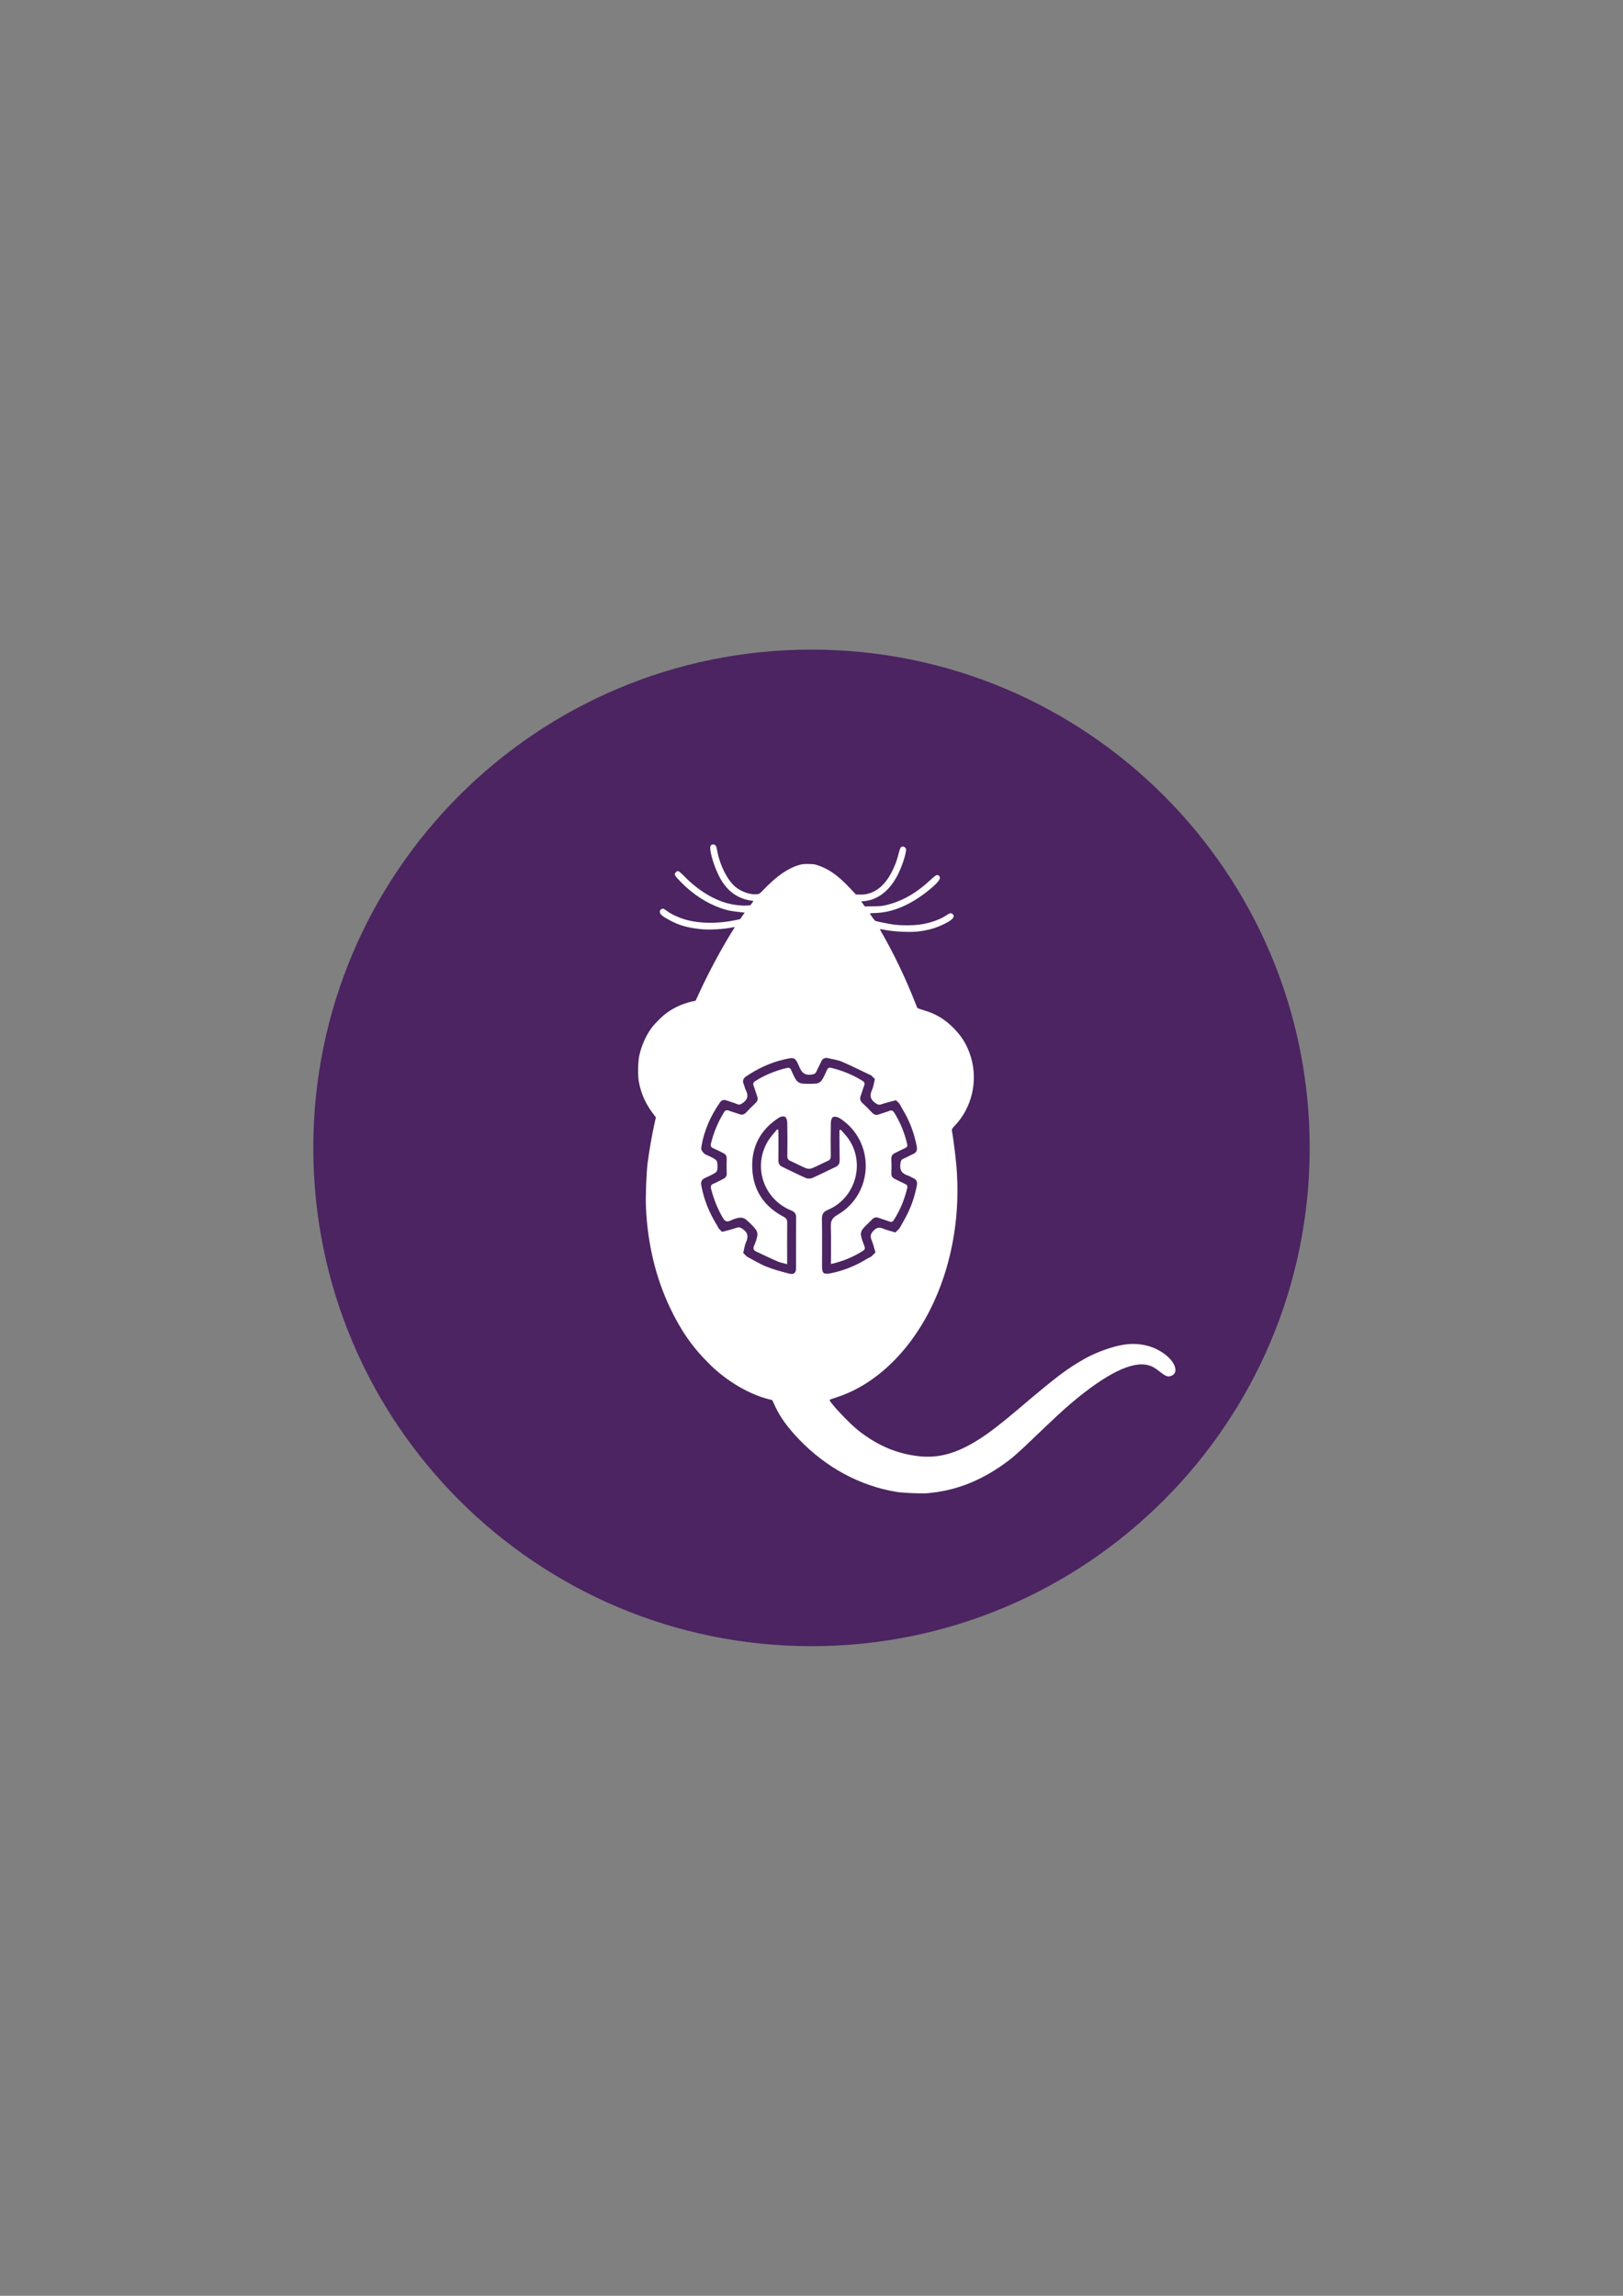 <?xml version="1.0" encoding="utf-8"?>
<!-- Generator: Adobe Illustrator 16.0.0, SVG Export Plug-In . SVG Version: 6.00 Build 0)  -->
<!DOCTYPE svg PUBLIC "-//W3C//DTD SVG 1.1//EN" "http://www.w3.org/Graphics/SVG/1.1/DTD/svg11.dtd">
<svg version="1.1" id="Layer_1" xmlns="http://www.w3.org/2000/svg" xmlns:xlink="http://www.w3.org/1999/xlink" x="0px" y="0px"
	 width="595.28px" height="841.89px" viewBox="0 0 595.28 841.89" enable-background="new 0 0 595.28 841.89" xml:space="preserve">
<rect x="0" y="0" width="595.28" height="841.89" fill="#808080" stroke="none"/>
<g>
	<path fill-rule="evenodd" clip-rule="evenodd" fill="#4B2461" d="M480.365,420.942c0,100.92-81.808,182.728-182.725,182.728
		c-100.916,0-182.725-81.808-182.725-182.728c0-100.915,81.809-182.724,182.725-182.724
		C398.558,238.219,480.365,320.028,480.365,420.942z"/>
	<g transform="translate(0,1280) scale(0.1,-0.1)">
		<path fill="#FFFFFF" d="M3399.736,7324.13c108.066,8.848,204.443,47.588,301.025,120.908
			c16.797,12.656,44.59,37.578,83.145,74.639c82.099,78.682,112.314,106.738,143.476,133.33
			c129.609,109.854,225.674,157.148,285.127,140.391c14.375-4.121,21.172-7.93,43.018-24.697
			c21.777-16.758,28.535-18.906,41.436-13.643c26.885,11.328,14.395,49.951-25.732,79.668
			c-42.178,31.279-95.83,43.135-152.148,33.77c-43.34-7.227-102.021-28.789-144.746-53.428
			c-64.473-36.943-102.754-66.201-240.293-183.164c-60.771-51.523-105.781-86.318-142.061-109.277
			c-81.846-52.207-148.213-70.947-221.768-62.734c-81.318,9.131-151.113,38.73-222.217,94.473
			c-34.99,27.695-110.176,108.115-104.883,112.51c0.918,0.703,12.129,4.746,24.971,8.916
			c146.689,46.943,277.988,176.045,358.047,351.934c68.574,150.449,96.865,324.766,81.514,499.502
			c-2.852,31.152-7.598,70.346-11.787,98.389c-1.992,12.285-3.936,24.916-4.424,28.275c-0.811,5.371,0.371,7.223,10.752,18.291
			c62.334,65.596,85.176,162.734,59.043,250.732c-12.305,41.226-31.055,73.315-61.357,104.712
			c-32.607,33.647-65.908,54.004-110.088,67.153c-12.92,3.818-24.102,7.749-24.824,8.501c-0.586,0.781-4.834,10.84-9.375,22.437
			c-32.52,83.516-77.07,176.548-118.848,249.136c-5.576,9.57-9.824,17.808-9.648,18.184c0.371,0.176,10.146-1.357,21.797-3.613
			c31.328-6.069,90.371-8.755,118.438-5.288c38.301,4.741,64.756,12.344,95.488,27.29c30.645,14.858,40.938,26.533,31.895,35.962
			c-5.303,5.498-10.674,4.912-21.377-2.49c-21.826-14.941-52.813-26.88-86.865-33.359c-26.807-5.2-74.414-6.24-105.84-2.422
			c-17.754,2.246-60.186,10.552-70.156,13.872c-2.578,0.84-19.629,24.546-19.609,27.29c0,0.581,9.863,1.499,21.719,1.792
			c65.449,1.763,137.49,34.341,204.883,92.568c27.539,23.701,35.039,35.762,26.855,43.364c-6.768,6.274-11.221,4.121-32.031-15.293
			c-51.406-48.008-104.131-77.822-161.318-91.616c-14.521-3.584-23.594-4.512-48.428-4.736l-30.605-0.264l-6.66,9.219l-6.621,9.053
			l10.723,1.04c49.209,4.541,91.768,36.992,120.742,91.567c15.029,28.408,29.014,67.593,32.656,91.777
			c1.133,7.056,0.645,9.277-2.686,12.661c-1.963,2.427-5.635,4.36-7.871,4.438c-7.939-0.034-10.635-4.209-15.684-23.95
			c-6.66-27.095-13.535-45.479-25.391-68.765c-28.154-55.547-68.271-84.717-115.488-83.691l-16.162,0.317l-25.332,26.655
			c-40.059,42.163-71.289,64.697-108.643,78.301c-15.586,5.669-19.663,6.509-38.716,6.929c-17.07,0.352-24.097-0.264-35.293-3.535
			c-40.64-11.572-82.568-40.322-128.809-88.618c-16.46-17.085-17.217-17.622-26.714-18.721
			c-24.688-2.441-58.516,9.409-80.005,28.174c-28.535,24.902-54.536,76.016-64.556,126.997c-1.484,8.198-3.726,17.163-4.595,19.917
			c-3.486,9.917-18.477,10.234-21.289,0.283c-3.613-13.452,10.112-63.594,28.052-101.387
			c26.963-57.446,66.504-89.219,121.523-97.441l8.696-1.304l-5.908-8.003l-5.913-7.842l-15.205-0.977
			c-17.275-1.157-45.181,2.197-66.738,7.861c-53.809,13.95-109.941,48.667-158.579,97.856
			c-12.705,13.066-21.958,20.864-24.341,20.903c-2.08,0.054-5.625-1.719-7.896-4.077c-7.788-8.022-6.011-11.548,17.046-35.195
			c44.053-45.435,95.586-78.94,148.374-97.095c23.169-7.92,34.082-10.142,62.729-13.384l24.028-2.686l-8.384-12.056l-8.442-11.885
			l-18.213-3.901c-71.65-14.771-142.939-12.314-196.294,6.763c-21.865,7.69-41.455,17.754-55.522,28.218
			c-10.938,8.242-13.916,8.843-20.117,4.683c-2.803-1.792-4.15-4.512-4.263-8.965c-0.176-8.32,8.569-16.128,34.214-29.829
			c35.918-19.663,65.376-28.042,115.288-33.594c31.582-3.413,85.21-0.464,118.35,6.65c3.896,0.84,7.046,1.299,7.085,0.923
			c-0.039-0.376-6.563-10.986-14.419-23.589c-34.712-55.596-81.426-143.013-113.037-211.27l-16.333-35.21l-12.998-2.896
			c-31.826-7.104-61.577-20.005-89.058-39.053c-17.676-12.026-46.035-39.78-59.395-57.676
			c-20.22-27.349-37.129-64.985-44.917-100.947c-5.137-23.246-6.162-71.582-2.188-94.473c8.628-47.963,25.991-85.576,58.643-127.207
			l4.326-5.664l-3.877-16.592c-9.165-39.838-19.707-99.447-26.294-148.578c-4.829-36.953-8.213-124.893-6.299-166.055
			c6.24-133.213,35.396-254.981,87.695-365.655c40.791-86.084,83.223-146.68,146.768-209.238
			c61.88-60.996,143.35-109.102,216.343-127.49l12.29-3.008l9.785-20.986c18.774-40.928,46.328-79.15,89.097-123.613
			c99.028-103.096,222.642-169.531,355.63-191.904C3309.941,7325.292,3377.705,7322.392,3399.736,7324.13z"/>
	</g>
	<g>
		<path fill-rule="evenodd" clip-rule="evenodd" fill="#4B2461" d="M319.587,394.398c0.428,0.439,0.861,0.867,1.295,1.295
			c-0.327,1.312-0.472,2.706-1.023,3.915c-0.874,1.951-0.804,3.417,1.062,4.778c0.812,0.592,1.338,0.931,2.366,0.57
			c1.744-0.613,3.563-1.012,5.354-1.504c0.428,0.431,0.861,0.867,1.289,1.292c0.336,0.622,0.637,1.258,1,1.853
			c2.626,4.281,4.39,8.884,5.317,13.818c0.254,1.353-0.087,2.243-1.385,2.805c-1.209,0.523-2.342,1.219-3.557,1.715
			c-0.85,0.354-0.907,0.932-1.04,1.747c-0.404,2.428,0.59,3.77,2.839,4.44c0.619,0.185,1.165,0.612,1.771,0.861
			c1.316,0.526,1.66,1.422,1.394,2.786c-0.812,4.216-2.205,8.217-4.272,11.97c-0.68,1.236-1.379,2.469-2.067,3.693
			c-0.499,0.51-1.006,1.013-1.503,1.516c-1.544-0.457-3.125-0.82-4.608-1.428c-1.398-0.573-2.289-0.371-3.399,0.757
			c-1.099,1.11-1.335,1.995-0.757,3.399c0.612,1.475,0.965,3.059,1.434,4.598c-0.503,0.508-1.006,1.006-1.509,1.503
			c-0.578,0.313-1.174,0.578-1.723,0.92c-4.157,2.555-8.61,4.329-13.403,5.261c-2.327,0.444-2.96-0.059-2.96-2.446
			c0-5.84,0.058-11.685-0.034-17.519c-0.024-1.723,0.511-2.625,2.149-3.313c10.099-4.238,13.819-16.957,7.65-25.976
			c-0.848-1.237-1.937-2.313-2.92-3.463c-0.15,0.086-0.307,0.168-0.463,0.254c0.023,3.648,0.023,7.294,0.093,10.944
			c0.017,1.214-0.396,1.989-1.532,2.509c-2.855,1.313-5.648,2.781-8.532,4.036c-0.686,0.3-1.72,0.283-2.41-0.018
			c-2.879-1.266-5.679-2.718-8.53-4.047c-1.079-0.498-1.481-1.243-1.47-2.399c0.039-3.249,0.021-6.498,0.015-9.747
			c0-0.486-0.042-0.965-0.063-1.451c-0.132-0.066-0.27-0.133-0.4-0.202c-1.117,1.399-2.394,2.694-3.32,4.206
			c-5.726,9.345-1.766,21.354,8.392,25.534c1.226,0.498,1.887,1.145,1.872,2.561c-0.046,6.193-0.009,12.392-0.026,18.596
			c-0.003,1.764-0.787,2.479-2.499,2.035c-2.794-0.729-5.615-1.457-8.284-2.521c-2.525-1.012-4.873-2.48-7.293-3.752
			c-0.433-0.422-0.863-0.856-1.295-1.29c0.327-1.306,0.471-2.7,1.013-3.914c0.873-1.942,0.814-3.411-1.054-4.77
			c-0.814-0.59-1.34-0.938-2.366-0.573c-1.742,0.613-3.564,1.018-5.351,1.503c-0.431-0.433-0.862-0.866-1.295-1.301
			c-0.147-0.3-0.269-0.636-0.454-0.93c-2.875-4.552-4.886-9.442-5.868-14.756c-0.25-1.371,0.107-2.237,1.402-2.793
			c1.255-0.544,2.498-1.138,3.666-1.845c0.414-0.242,0.824-0.872,0.838-1.335c0.112-3.29,0.08-3.29-2.924-4.78
			c-0.681-0.335-1.49-0.543-2.009-1.047c-0.51-0.5-1.104-1.355-1.013-1.96c0.922-6.123,3.343-11.662,6.89-16.727
			c0.603-0.867,1.39-1.082,2.396-0.714c1.285,0.466,2.623,0.807,3.876,1.336c0.961,0.407,1.477,0.038,2.248-0.541
			c1.746-1.31,1.908-2.735,0.956-4.548c-0.351-0.664-0.454-1.454-0.762-2.147c-0.585-1.307-0.184-2.224,0.954-2.983
			c4.215-2.799,8.723-4.961,13.676-6.106c4.025-0.937,4.185-0.994,5.802,2.798c0.917,2.151,2.071,3.042,4.407,2.712
			c0.919-0.13,1.456-0.315,1.827-1.167c0.527-1.209,1.188-2.356,1.728-3.562c0.512-1.145,1.321-1.607,2.557-1.295
			c1.72,0.428,3.535,0.642,5.147,1.33C312.504,390.929,316.025,392.715,319.587,394.398z M304.768,463.525
			c4.395-0.972,8.198-2.59,11.746-4.834c0.673-0.428,0.858-0.856,0.569-1.625c-0.509-1.323-1.053-2.659-1.295-4.053
			c-0.13-0.711,0.133-1.693,0.59-2.267c1.011-1.261,2.295-2.289,3.388-3.486c0.758-0.839,1.549-1.006,2.591-0.63
			c1.283,0.48,2.613,0.832,3.891,1.318c0.764,0.289,1.177,0.092,1.608-0.584c2.294-3.586,3.867-7.465,4.873-11.593
			c0.22-0.891-0.058-1.296-0.832-1.636c-1.255-0.556-2.454-1.227-3.698-1.811c-0.945-0.444-1.315-1.122-1.263-2.18
			c0.072-1.671,0.075-3.354-0.007-5.018c-0.063-1.125,0.315-1.839,1.325-2.304c1.248-0.569,2.446-1.246,3.7-1.795
			c0.731-0.33,0.954-0.737,0.764-1.538c-0.957-4.091-2.516-7.921-4.744-11.489c-0.451-0.716-0.905-0.965-1.738-0.642
			c-1.28,0.492-2.613,0.844-3.903,1.313c-0.984,0.358-1.733,0.139-2.45-0.625c-1.146-1.22-2.321-2.423-3.55-3.55
			c-0.827-0.752-1.036-1.547-0.66-2.585c0.451-1.237,0.78-2.526,1.27-3.752c0.355-0.887,0.098-1.381-0.677-1.856
			c-3.527-2.176-7.311-3.723-11.347-4.698c-0.876-0.211-1.286,0.041-1.637,0.83c-0.566,1.299-1.145,2.625-1.934,3.793
			c-0.379,0.561-1.23,1.052-1.908,1.11c-1.765,0.156-3.56,0.167-5.319-0.003c-0.721-0.069-1.611-0.578-2.023-1.17
			c-0.798-1.16-1.353-2.492-1.931-3.793c-0.328-0.743-0.748-0.928-1.538-0.743c-4.145,0.968-8.02,2.541-11.62,4.819
			c-0.748,0.474-0.889,0.942-0.583,1.746c0.49,1.277,0.844,2.607,1.311,3.897c0.364,0.997,0.101,1.74-0.655,2.445
			c-1.148,1.076-2.268,2.186-3.335,3.336c-0.738,0.809-1.51,1.099-2.574,0.699c-1.232-0.465-2.518-0.789-3.751-1.263
			c-0.835-0.327-1.34-0.249-1.866,0.584c-2.228,3.565-3.797,7.392-4.796,11.468c-0.204,0.833-0.055,1.313,0.776,1.666
			c1.257,0.541,2.456,1.214,3.693,1.804c0.934,0.439,1.357,1.09,1.314,2.161c-0.07,1.723-0.062,3.452,0.01,5.175
			c0.049,1.063-0.355,1.734-1.295,2.168c-1.194,0.562-2.339,1.232-3.556,1.735c-0.947,0.393-1.133,0.918-0.89,1.879
			c0.936,3.718,2.334,7.227,4.262,10.552c0.743,1.277,1.428,1.774,2.859,1.086c1.046-0.497,2.19-0.907,3.326-1.052
			c0.73-0.093,1.702,0.162,2.27,0.618c1.321,1.088,2.559,2.33,3.646,3.654c0.458,0.562,0.724,1.538,0.61,2.255
			c-0.208,1.29-0.674,2.557-1.207,3.759c-0.49,1.11-0.126,1.718,0.84,2.162c2.567,1.203,5.12,2.445,7.72,3.567
			c1.083,0.469,2.273,0.683,3.577,1.047c-0.004-5.262-0.043-10.24,0.018-15.206c0.014-1.11-0.302-1.66-1.328-2.197
			c-7.099-3.706-11.1-9.615-11.489-17.6c-0.395-8.047,3.003-14.367,9.801-18.75c0.586-0.382,1.674-0.607,2.188-0.313
			c0.516,0.292,0.832,1.33,0.845,2.047c0.081,4.114,0.081,8.228,0.026,12.344c-0.013,0.964,0.296,1.444,1.167,1.826
			c1.907,0.832,3.732,1.855,5.654,2.643c0.649,0.259,1.581,0.276,2.228,0.017c1.97-0.804,3.848-1.833,5.792-2.694
			c0.822-0.364,1.1-0.827,1.088-1.728c-0.052-4.064-0.059-8.129,0.023-12.191c0.015-0.772,0.323-1.969,0.833-2.186
			c0.646-0.274,1.774,0.026,2.457,0.463c13.031,8.372,12.616,27.639-0.839,35.42c-1.919,1.11-2.526,2.197-2.454,4.308
			C304.883,454.303,304.768,458.813,304.768,463.525z"/>
	</g>
</g>
</svg>
